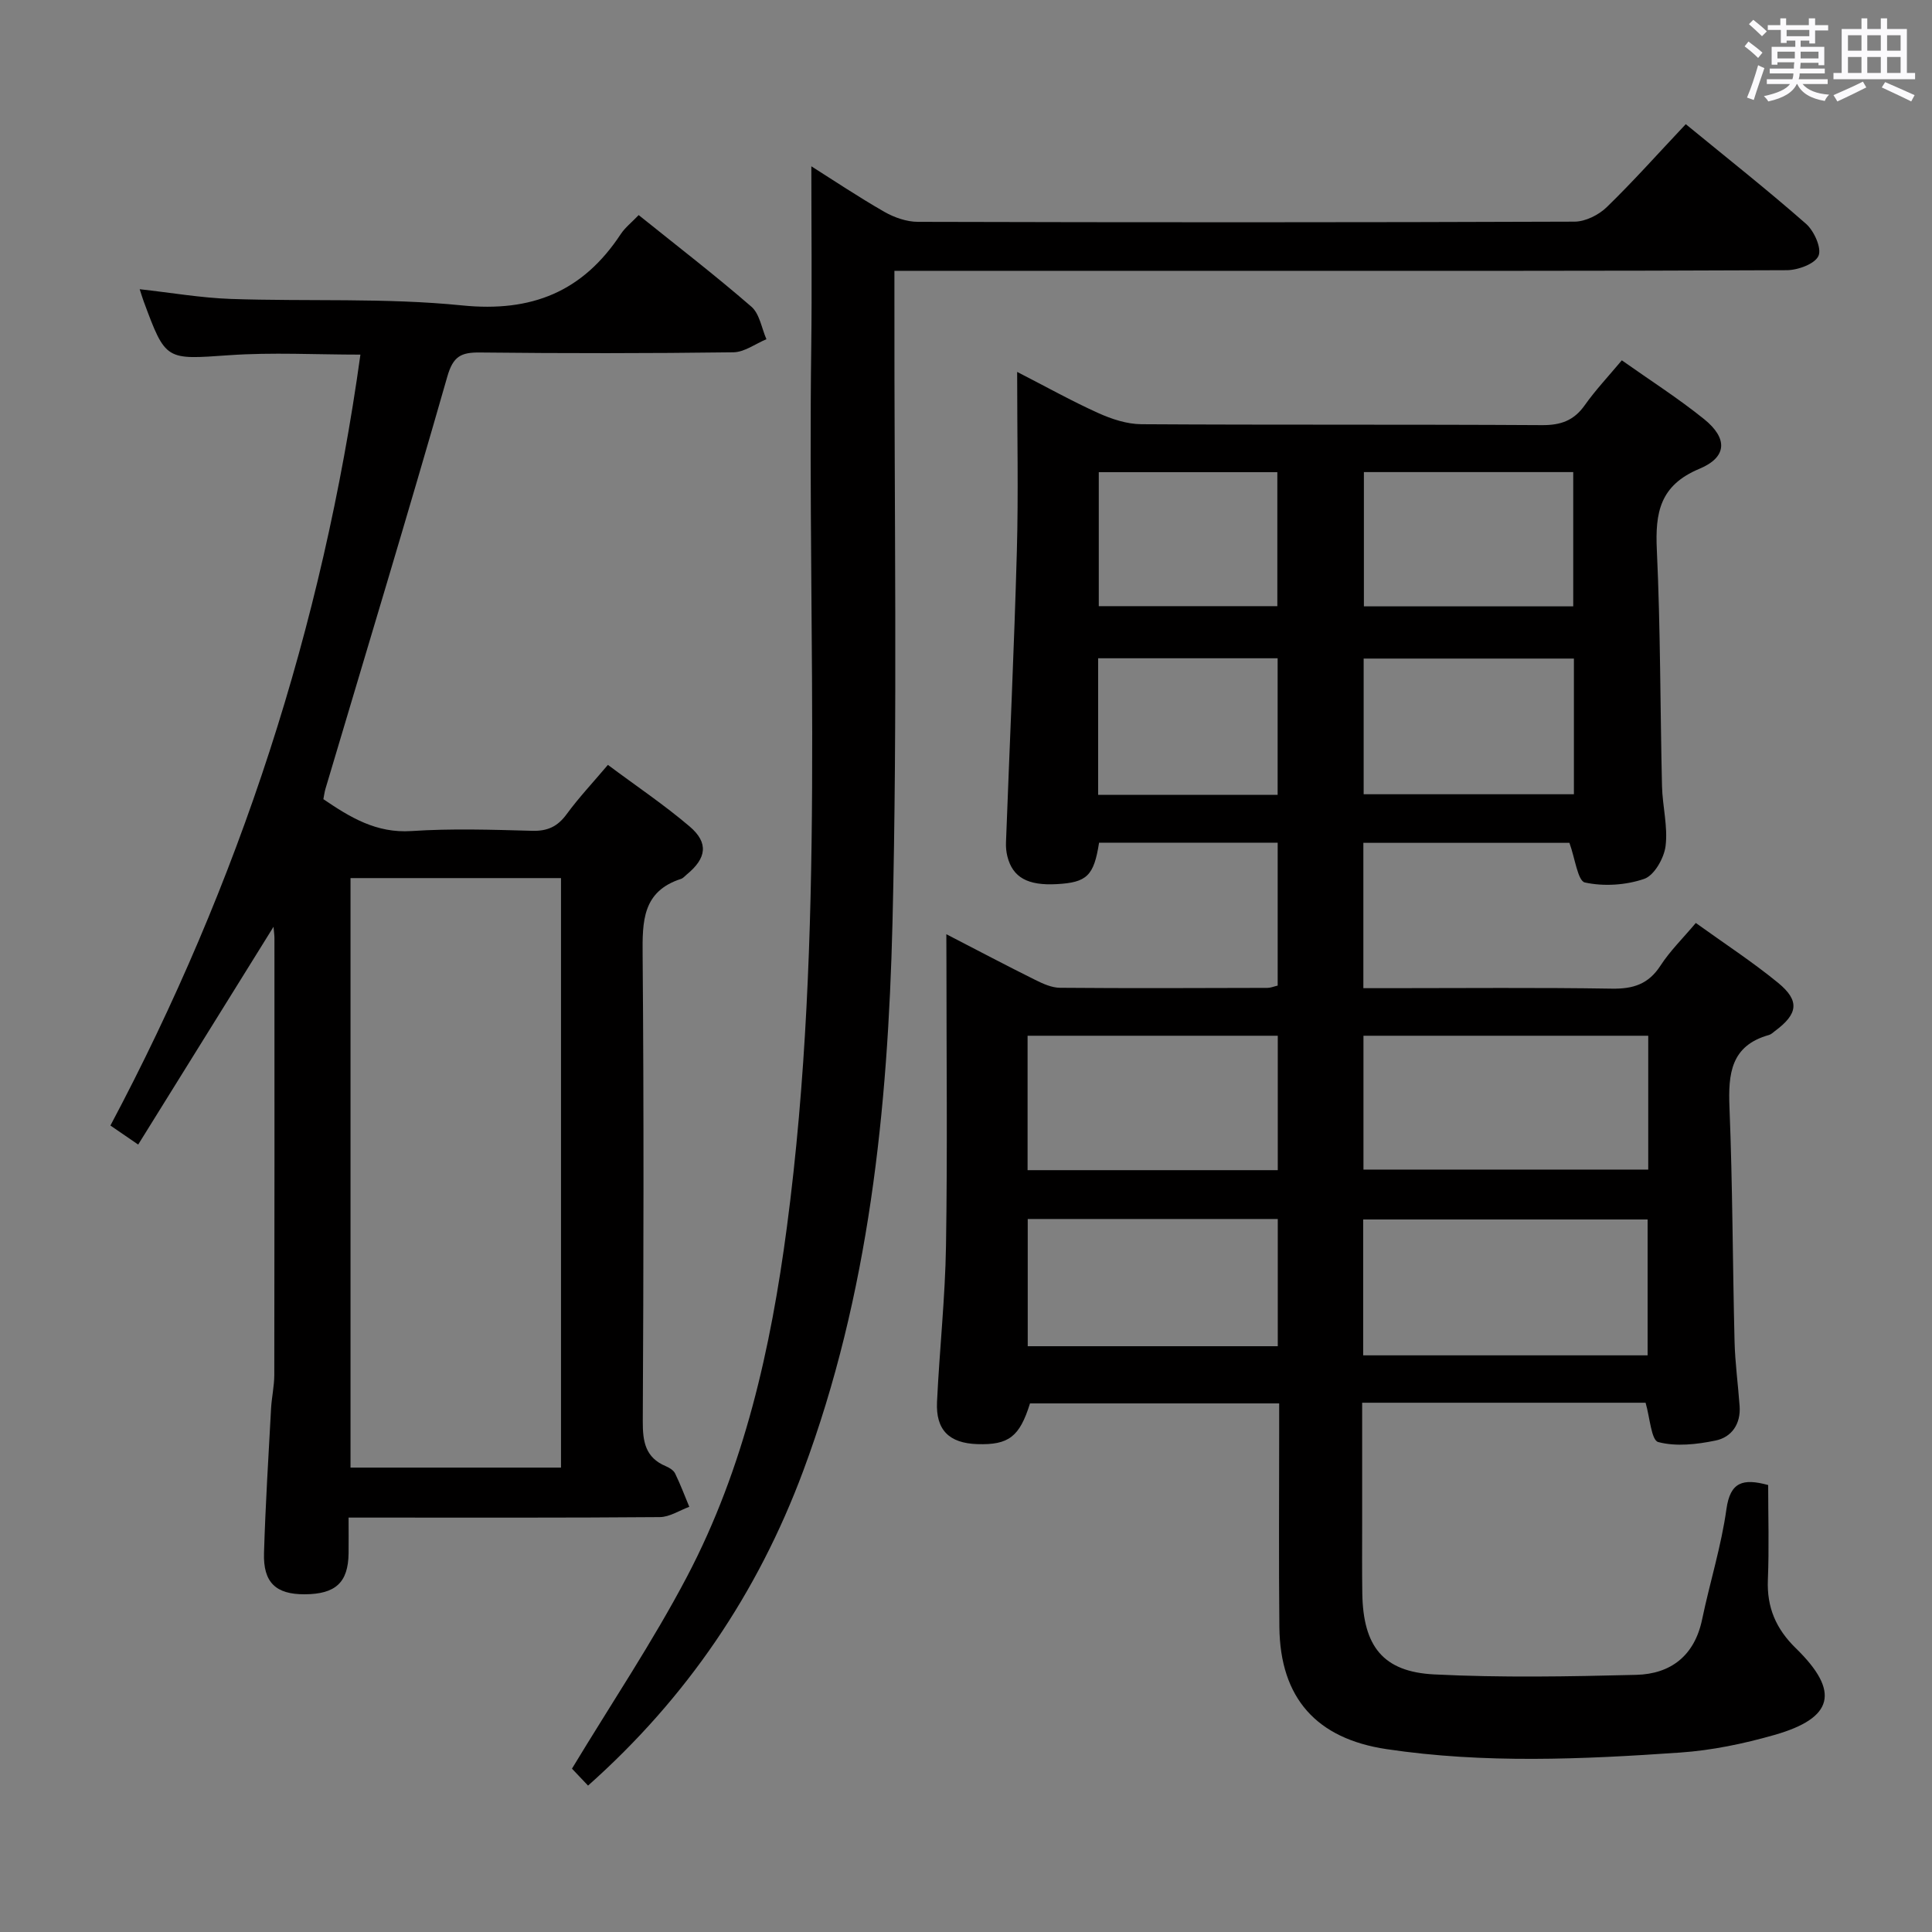 <svg enable-background="new 0 0 400 400" viewBox="0 0 400 400" xmlns="http://www.w3.org/2000/svg"><rect x="0" y="0" width="400" height="400" fill="#808080" stroke="none"/><path d="m361.2 9.6.8-1c.9.7 1.9 1.4 2.9 2.3l-.9 1.1c-1-1-2-1.8-2.8-2.4zm.5 10.6c.9-2.1 1.6-4.3 2.3-6.7.4.2.8.4 1.3.6-.7 2.1-1.5 4.3-2.2 6.6zm.4-15.2.9-.9c1 .8 2 1.6 2.8 2.4l-1 1c-.9-.9-1.8-1.7-2.7-2.5zm12.5-1.2h1.2v1.4h2.7v1.1h-2.7v2.7h-1.2v-.6h-1.8v1.3h4.9v3.8h-1.2v-.5h-3.7c0 .4-.1.9-.1 1.2h5.1v1h-5.2c0 .5-.1.9-.2 1.2h6v1h-5.2c1.1 1.3 2.9 2 5.5 2.2-.4.4-.7.8-.9 1.3-2.9-.5-4.8-1.6-5.7-3.5h-.1c-.8 1.7-2.7 2.9-5.9 3.6-.2-.4-.6-.8-.9-1.1 2.8-.6 4.6-1.4 5.4-2.5h-4.8v-1h5.3c.1-.3.2-.7.2-1.2h-4.9v-1h5c0-.4 0-.8.1-1.3h-3.5v.5h-1.2v-3.7h4.9v-1.3h-1.8v.5h-1.2v-2.7h-2.7v-1h2.6v-1.4h1.2v1.4h4.7v-1.4zm-6.6 8.3h3.6c0-.4 0-.9 0-1.4h-3.6zm1.9-4.6h4.7v-1.3h-4.7zm6.6 3.2h-3.7v1.4h3.7z" fill="#fbfafc"/><path d="m385.3 3.8h1.3v2.2h2.8v-2.2h1.3v2.2h4.1v9.1h1.7v1.3h-16.9v-1.3h1.7v-9.1h4.1v-2.2zm.4 13.1.7 1.2c-1.8.9-3.8 1.9-6 2.9-.2-.4-.5-.8-.8-1.3 2.3-1 4.3-1.9 6.1-2.8zm-3.1-6.4h2.8v-3.2h-2.8zm0 4.6h2.8v-3.3h-2.8zm4-4.6h2.8v-3.2h-2.8zm0 4.6h2.8v-3.3h-2.8zm3.7 1.9c2.1.9 4.1 1.8 6.1 2.7l-.7 1.3c-2.2-1.1-4.2-2-6.1-2.9zm3.2-9.7h-2.8v3.2h2.8v-3.1zm-2.8 7.8h2.8v-3.3h-2.8z" fill="#fbfafc"/><g fill="#010000"><path d="m195.93 193.42c6.68 3.45 12.51 6.53 18.41 9.46 1.59.79 3.4 1.62 5.12 1.63 14.33.12 28.66.06 42.98.02.63 0 1.26-.28 2.09-.47 0-9.85 0-19.57 0-29.59-12.54 0-24.78 0-36.98 0-1.07 6.86-2.52 8.24-8.77 8.58-6 .33-9.11-1.38-10.21-5.73-.24-.94-.33-1.95-.29-2.92.75-20.1 1.69-40.2 2.25-60.31.33-11.96.06-23.94.06-37.09 6.09 3.12 11.34 6.06 16.8 8.52 2.77 1.25 5.93 2.29 8.92 2.31 27.66.17 55.31.02 82.97.19 3.87.02 6.59-.95 8.83-4.13 2.2-3.11 4.84-5.91 7.67-9.29 5.75 4.07 11.63 7.82 17.03 12.17 4.91 3.96 4.83 7.87-.97 10.29-8.19 3.42-9.17 9.07-8.81 16.8.76 16.29.69 32.61 1.07 48.91.1 4.14 1.24 8.35.74 12.39-.31 2.5-2.34 6.08-4.42 6.8-3.8 1.31-8.38 1.6-12.28.75-1.49-.33-2.03-4.98-3.21-8.21-13.61 0-28 0-42.66 0v30.09h5.48c15.33 0 30.66-.15 45.98.1 4.41.07 7.57-.93 10.05-4.76 1.96-3.03 4.6-5.61 7.32-8.84 5.84 4.21 11.68 8.01 17.03 12.39 4.54 3.72 4.13 6.45-.64 9.98-.4.3-.79.7-1.24.82-7.91 2.21-8.46 8.03-8.18 15.01.65 16.13.65 32.28 1.05 48.42.11 4.48.73 8.94 1.05 13.42.26 3.7-1.66 6.44-4.99 7.12-3.87.8-8.17 1.29-11.86.31-1.45-.38-1.73-5.12-2.62-8.14-19.23 0-38.64 0-58.68 0v25.52c0 4.67-.04 9.33.03 13.99.18 10.89 4.26 16.21 14.9 16.74 13.91.7 27.88.44 41.81.09 7.18-.18 12.09-3.98 13.65-11.5 1.59-7.63 3.96-15.13 5.03-22.82.79-5.64 3.42-6.4 8.64-4.98 0 6.39.21 13.01-.06 19.6-.24 5.75 1.69 10.2 5.81 14.21 9.16 8.94 7.85 14.43-4.48 17.94-6.34 1.81-12.95 3.19-19.52 3.64-20.25 1.4-40.53 2.31-60.75-.71-14.49-2.16-22.04-10.54-22.2-25.27-.14-13.49-.04-26.99-.04-40.49 0-1.81 0-3.62 0-5.82-17.44 0-34.5 0-51.59 0-2.15 6.9-4.4 8.64-10.91 8.43-5.81-.19-8.62-2.91-8.34-8.74.51-10.79 1.69-21.55 1.86-32.34.31-19.49.09-38.99.09-58.48-.02-1.74-.02-3.48-.02-6.01zm145.32 21.02c-19.89 0-39.44 0-58.96 0v27.71h58.96c0-9.52 0-18.6 0-27.71zm-59.02 66.17h58.89c0-9.52 0-18.84 0-28.13-19.87 0-39.26 0-58.89 0zm-17.68-66.17c-17.59 0-34.64 0-51.8 0v27.83h51.8c0-9.39 0-18.46 0-27.83zm0 37.94c-17.55 0-34.48 0-51.77 0v26.34h51.77c0-8.82 0-17.37 0-26.34zm17.83-154.64v27.8h43.34c0-9.47 0-18.54 0-27.8-14.64 0-29.01 0-43.34 0zm43.48 38.61c-14.86 0-29.23 0-43.53 0v28.09h43.53c0-9.5 0-18.62 0-28.09zm-61.34 28.21c0-9.64 0-18.87 0-28.27-12.54 0-24.78 0-37.16 0v28.27zm-37.03-66.8v27.74h36.97c0-9.49 0-18.54 0-27.74-12.59 0-24.81 0-36.97 0z"/><path d="m74.62 73.42c-9.27 0-18.25-.5-27.15.12-13.16.91-13.14 1.24-17.73-11.17-.23-.61-.41-1.24-.82-2.49 6.53.72 12.67 1.79 18.84 2.01 15.97.55 32.05-.26 47.89 1.34 14.46 1.47 25.02-2.85 32.87-14.76.89-1.35 2.23-2.39 3.71-3.94 7.94 6.38 15.82 12.45 23.33 18.96 1.71 1.48 2.12 4.45 3.12 6.74-2.28.95-4.55 2.68-6.85 2.71-17.49.23-34.99.23-52.49.04-3.9-.04-5.53.79-6.73 4.99-8.16 28.54-16.78 56.94-25.24 85.39-.18.62-.26 1.28-.42 2.1 5.55 3.77 10.96 7.08 18.23 6.6 8.3-.55 16.66-.28 24.99-.05 3.18.09 5.26-.87 7.13-3.42 2.53-3.45 5.48-6.59 8.56-10.23 5.85 4.37 11.65 8.26 16.93 12.76 3.97 3.38 3.49 6.58-.6 9.93-.39.32-.74.76-1.18.91-8.03 2.59-8.02 8.81-7.96 15.81.27 32.16.19 64.32.03 96.49-.02 4.2.52 7.52 4.77 9.3.74.31 1.61.85 1.93 1.52 1.09 2.24 1.97 4.58 2.93 6.89-2.03.74-4.06 2.11-6.1 2.13-19.5.16-38.99.1-58.49.1-1.79 0-3.57 0-5.95 0 0 2.84.03 5.12 0 7.4-.08 6.03-2.68 8.45-9.08 8.48-5.96.03-8.62-2.42-8.43-8.55.3-9.98.92-19.94 1.46-29.91.13-2.32.66-4.62.67-6.94.05-30.16.04-60.33.03-90.49 0-.59-.1-1.18-.19-2.31-9.47 15.24-18.61 29.95-28.02 45.09-2.31-1.58-3.89-2.67-5.75-3.94 26.68-50.22 43.93-103.23 51.76-159.61zm41.53 230.43c0-41.05 0-81.55 0-122.05-14.84 0-29.24 0-43.58 0v122.05z"/><path d="m349.02 25.71c8.57 7.03 16.92 13.62 24.9 20.63 1.67 1.47 3.28 5.05 2.58 6.63-.74 1.67-4.25 2.96-6.56 2.97-37.99.18-75.98.13-113.97.13-23.32 0-46.64 0-70.79 0v6.01c-.06 42.99.66 85.99-.4 128.96-.95 38.56-4.83 76.88-18.5 113.54-9.43 25.28-24.04 46.88-44.53 65.11-1.41-1.48-2.72-2.87-3.33-3.51 8.19-13.56 16.73-26.27 23.81-39.74 11.88-22.61 17.37-47.25 20.69-72.41 8-60.51 4.23-121.35 5.04-182.07.16-12.46.02-24.92.02-37.53 4.56 2.88 9.73 6.34 15.12 9.43 2.05 1.17 4.6 2.06 6.93 2.07 45.32.12 90.64.13 135.96-.04 2.27-.01 5.02-1.39 6.69-3.02 5.49-5.33 10.58-11.06 16.34-17.16z"/></g></svg>